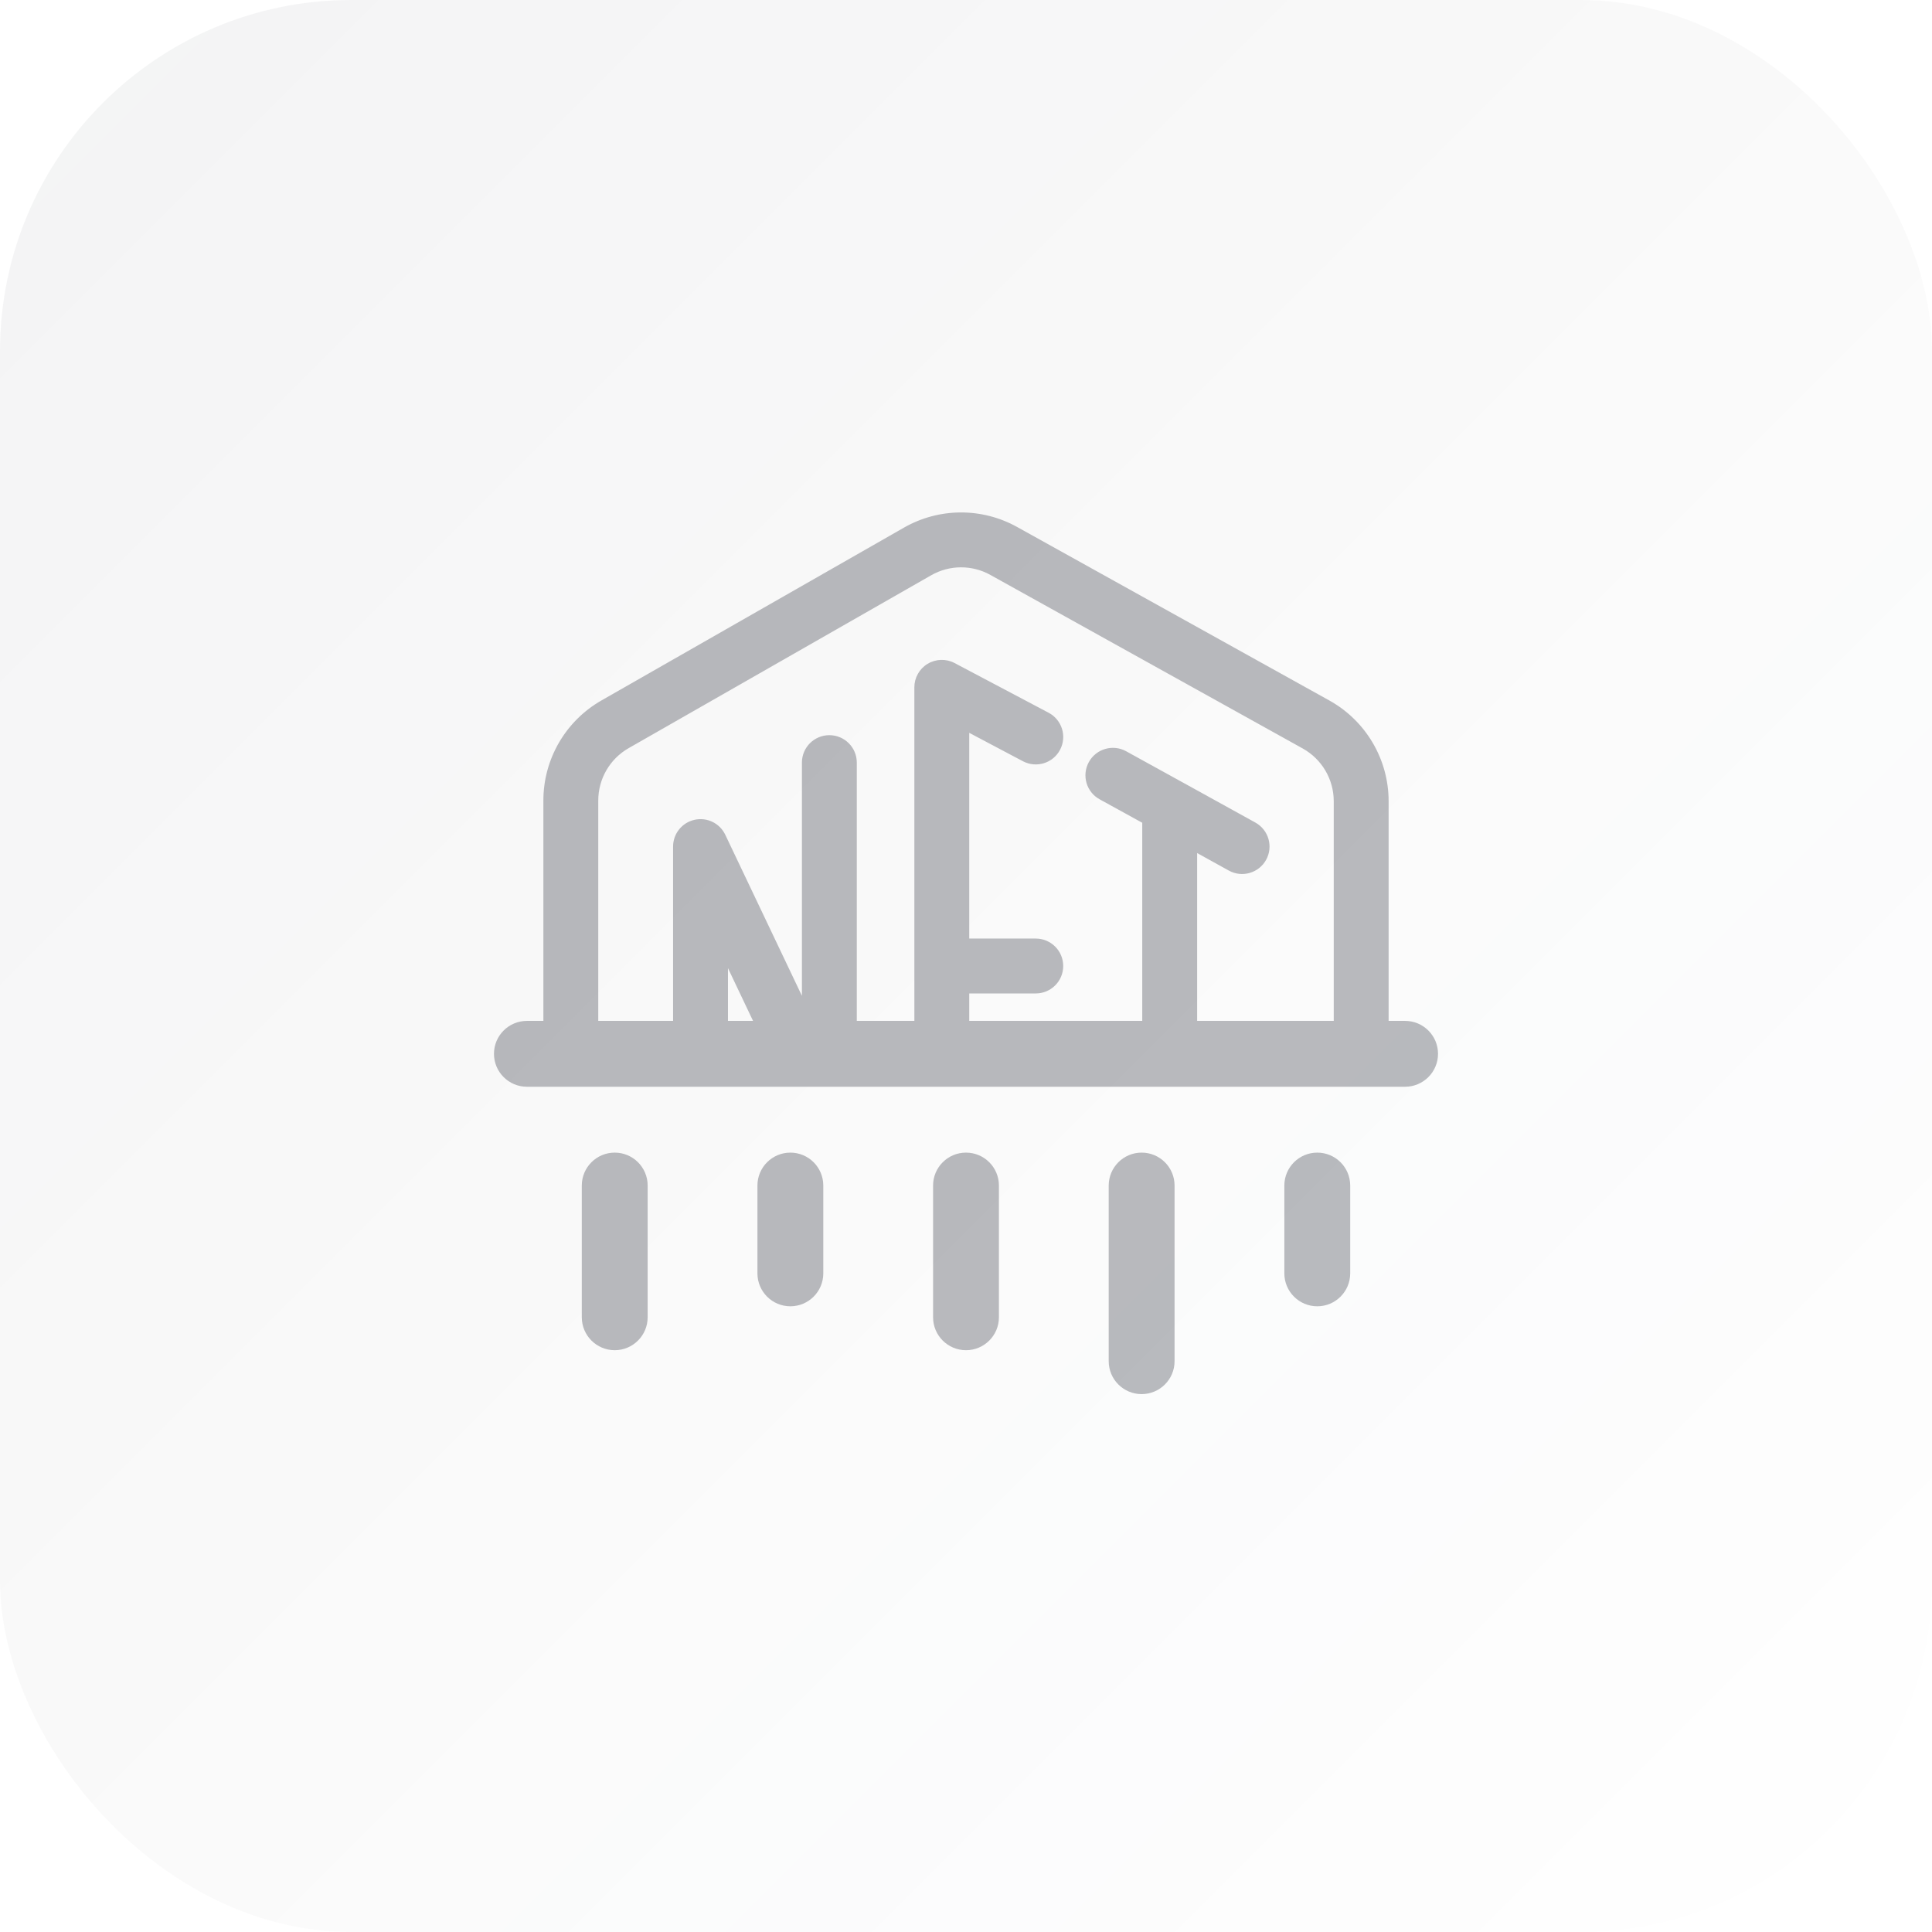 <svg width="44" height="44" viewBox="0 0 44 44" fill="none" xmlns="http://www.w3.org/2000/svg">
<g clip-path="url(#clip0_11841_95383)">
<rect width="44" height="44" rx="8" fill="url(#paint0_linear_11841_95383)"/>
<path fill-rule="evenodd" clip-rule="evenodd" d="M21.206 13.102C21.624 12.863 22.136 12.86 22.556 13.094L29.668 17.046C30.104 17.288 30.375 17.748 30.375 18.247V23.25H27.264V19.428L27.986 19.827C28.288 19.994 28.668 19.884 28.835 19.582C29.002 19.28 28.892 18.9 28.59 18.733L26.941 17.822L26.94 17.822L25.647 17.109C25.345 16.943 24.964 17.053 24.798 17.355C24.631 17.658 24.741 18.038 25.044 18.204L26.014 18.738V23.25H22.074V22.625H23.589C23.934 22.625 24.214 22.346 24.214 22C24.214 21.655 23.934 21.375 23.589 21.375H22.074V16.69L23.297 17.337C23.603 17.498 23.981 17.382 24.142 17.076C24.303 16.771 24.187 16.393 23.881 16.232L21.741 15.101C21.547 14.998 21.314 15.005 21.126 15.118C20.938 15.231 20.824 15.434 20.824 15.653V22V23.25H19.513V17.368C19.513 17.023 19.233 16.743 18.888 16.743C18.542 16.743 18.263 17.023 18.263 17.368V22.679L16.518 19.012C16.393 18.748 16.101 18.606 15.816 18.671C15.531 18.735 15.329 18.988 15.329 19.28V23.25H13.625V18.231C13.625 17.738 13.889 17.282 14.318 17.038L21.206 13.102ZM12.375 23.25V18.231C12.375 17.289 12.88 16.419 13.698 15.952L20.586 12.017C21.383 11.561 22.36 11.555 23.163 12.001L30.275 15.953C31.108 16.416 31.625 17.294 31.625 18.247V23.25H32C32.414 23.25 32.75 23.586 32.75 24C32.75 24.414 32.414 24.75 32 24.75H12C11.586 24.75 11.25 24.414 11.25 24C11.25 23.586 11.586 23.25 12 23.25H12.375ZM16.579 23.25H17.15L16.579 22.049V23.25ZM14 26.25C14.414 26.25 14.75 26.586 14.75 27V30C14.75 30.414 14.414 30.75 14 30.75C13.586 30.75 13.25 30.414 13.25 30V27C13.25 26.586 13.586 26.25 14 26.25ZM22.75 27C22.75 26.586 22.414 26.25 22 26.25C21.586 26.25 21.25 26.586 21.25 27V30C21.25 30.414 21.586 30.75 22 30.75C22.414 30.75 22.75 30.414 22.75 30V27ZM18 26.25C18.414 26.25 18.75 26.586 18.75 27V29C18.75 29.414 18.414 29.75 18 29.75C17.586 29.75 17.25 29.414 17.25 29V27C17.25 26.586 17.586 26.25 18 26.25ZM30.75 27C30.75 26.586 30.414 26.25 30 26.25C29.586 26.25 29.25 26.586 29.25 27V29C29.25 29.414 29.586 29.75 30 29.75C30.414 29.75 30.75 29.414 30.75 29V27ZM26 26.25C26.414 26.25 26.75 26.586 26.75 27V31C26.75 31.414 26.414 31.75 26 31.75C25.586 31.75 25.25 31.414 25.25 31V27C25.25 26.586 25.586 26.25 26 26.25Z" fill="#1B202C" fill-opacity="0.3"/>
</g>
<defs>
<linearGradient id="paint0_linear_11841_95383" x1="0" y1="0" x2="44" y2="44" gradientUnits="userSpaceOnUse">
<stop stop-color="#1B202C" stop-opacity="0.05"/>
<stop offset="1" stop-color="#1B202C" stop-opacity="0"/>
</linearGradient>
<clipPath id="clip0_11841_95383">
<rect width="44" height="44" fill="white"/>
</clipPath>
</defs>
</svg>
